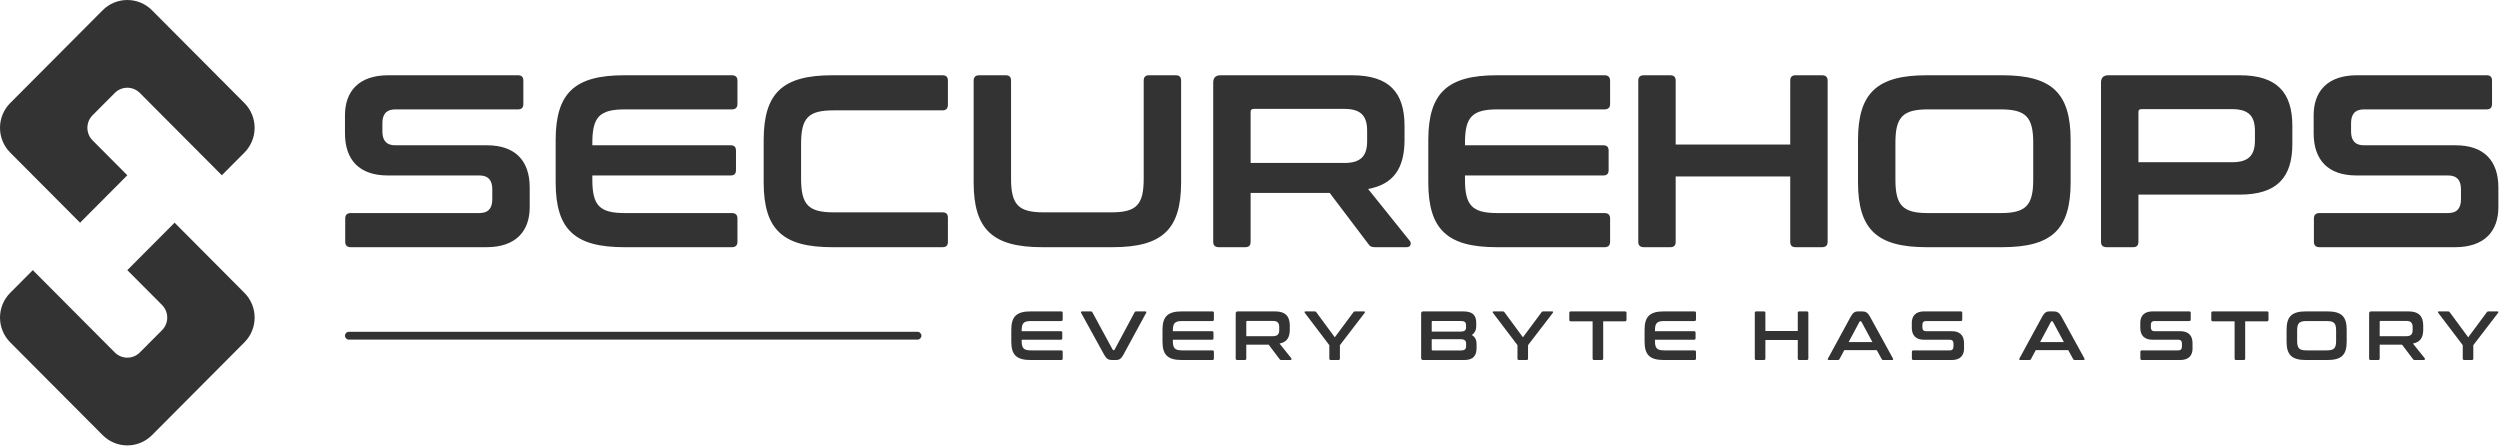 <svg width="162" height="29" viewBox="0 0 162 29" fill="none" xmlns="http://www.w3.org/2000/svg">
<g clip-path="url(#clip0_1651_101)">
<path d="M25.159 4.877C23.242 4.877 22.354 5.927 22.354 7.47V8.633C22.354 10.384 23.305 11.37 25.128 11.37H31.076C31.631 11.37 31.9 11.673 31.9 12.262V12.915C31.9 13.473 31.663 13.807 31.06 13.807H22.735C22.497 13.807 22.37 13.919 22.37 14.157V15.668C22.37 15.907 22.497 16.018 22.735 16.018H31.52C33.437 16.018 34.325 14.969 34.325 13.425V12.151C34.325 10.4 33.374 9.414 31.551 9.414H25.603C25.048 9.414 24.779 9.111 24.779 8.521V7.98C24.779 7.422 25.017 7.088 25.619 7.088H33.564C33.802 7.088 33.913 6.976 33.913 6.738V5.227C33.913 4.988 33.802 4.877 33.564 4.877H25.159Z" fill="#333333"/>
<path d="M40.446 4.877C37.243 4.877 36.007 6.022 36.007 9.079V11.816C36.007 14.873 37.243 16.018 40.446 16.018H47.423C47.661 16.018 47.787 15.907 47.787 15.668V14.157C47.787 13.919 47.661 13.807 47.423 13.807H40.493C38.844 13.807 38.384 13.314 38.384 11.641V11.37H47.343C47.581 11.37 47.692 11.259 47.692 11.02V9.764C47.692 9.525 47.581 9.414 47.343 9.414H38.384V9.255C38.384 7.582 38.844 7.088 40.493 7.088H47.423C47.661 7.088 47.787 6.976 47.787 6.738V5.227C47.787 4.988 47.661 4.877 47.423 4.877H40.446Z" fill="#333333"/>
<path d="M53.924 4.877C50.722 4.877 49.486 6.022 49.486 9.078V11.817C49.486 14.873 50.722 16.018 53.924 16.018H61.076C61.313 16.018 61.424 15.907 61.424 15.668V14.11C61.424 13.871 61.313 13.76 61.076 13.76H54.019C52.386 13.76 51.91 13.266 51.91 11.578V9.317C51.91 7.629 52.386 7.151 54.019 7.151H61.076C61.313 7.151 61.424 7.024 61.424 6.785V5.227C61.424 4.988 61.313 4.877 61.076 4.877H53.924Z" fill="#333333"/>
<path d="M63.456 4.877C63.218 4.877 63.092 4.988 63.092 5.227V11.818C63.092 14.873 64.327 16.018 67.53 16.018H72.098C75.316 16.018 76.536 14.873 76.536 11.818V5.227C76.536 4.988 76.425 4.877 76.188 4.877H74.461C74.223 4.877 74.112 4.988 74.112 5.227V11.579C74.112 13.266 73.652 13.76 72.019 13.76H67.625C65.992 13.76 65.516 13.266 65.516 11.579V5.227C65.516 4.988 65.405 4.877 65.167 4.877H63.456Z" fill="#333333"/>
<path d="M79.091 4.877C78.774 4.877 78.616 5.036 78.616 5.354V15.668C78.616 15.907 78.742 16.018 78.98 16.018H80.691C80.929 16.018 81.04 15.907 81.04 15.668V12.5H86.163L88.669 15.811C88.764 15.954 88.843 16.018 89.113 16.018H91.157C91.442 16.018 91.458 15.732 91.363 15.62L88.653 12.246C90.317 11.944 91.014 10.878 91.014 9.063V8.155C91.014 6.006 90.031 4.877 87.606 4.877H79.091ZM81.04 7.247C81.04 7.119 81.103 7.056 81.246 7.056H87.115C88.193 7.056 88.59 7.518 88.59 8.473V9.142C88.59 10.098 88.193 10.56 87.115 10.56H81.04V7.247Z" fill="#333333"/>
<path d="M96.992 4.877C93.79 4.877 92.554 6.022 92.554 9.079V11.816C92.554 14.873 93.79 16.018 96.992 16.018H103.969C104.207 16.018 104.334 15.907 104.334 15.668V14.157C104.334 13.919 104.207 13.807 103.969 13.807H97.04C95.391 13.807 94.931 13.314 94.931 11.641V11.37H103.89C104.128 11.37 104.239 11.259 104.239 11.02V9.764C104.239 9.525 104.128 9.414 103.89 9.414H94.931V9.255C94.931 7.582 95.391 7.088 97.04 7.088H103.969C104.207 7.088 104.334 6.976 104.334 6.738V5.227C104.334 4.988 104.207 4.877 103.969 4.877H96.992Z" fill="#333333"/>
<path d="M106.524 4.877C106.286 4.877 106.16 4.988 106.16 5.227V15.668C106.16 15.907 106.286 16.018 106.524 16.018H108.235C108.473 16.018 108.584 15.907 108.584 15.668V11.434H116.007V15.668C116.007 15.907 116.118 16.018 116.355 16.018H118.067C118.304 16.018 118.431 15.907 118.431 15.668V5.227C118.431 4.988 118.304 4.877 118.067 4.877H116.355C116.118 4.877 116.007 4.988 116.007 5.227V9.366H108.584V5.227C108.584 4.988 108.473 4.877 108.235 4.877H106.524Z" fill="#333333"/>
<path d="M124.838 4.877C121.635 4.877 120.399 6.022 120.399 9.078V11.817C120.399 14.873 121.635 16.018 124.838 16.018H129.739C132.957 16.018 134.177 14.873 134.177 11.817V9.078C134.177 6.022 132.957 4.877 129.739 4.877H124.838ZM122.823 9.253C122.823 7.581 123.299 7.088 124.933 7.088H129.644C131.277 7.088 131.753 7.581 131.753 9.253V11.642C131.753 13.314 131.277 13.807 129.644 13.807H124.933C123.299 13.807 122.823 13.314 122.823 11.642V9.253Z" fill="#333333"/>
<path d="M136.621 4.877C136.304 4.877 136.145 5.036 136.145 5.354V15.668C136.145 15.907 136.272 16.018 136.51 16.018H138.221C138.459 16.018 138.57 15.907 138.57 15.668V12.611H145.136C147.561 12.611 148.544 11.482 148.544 9.334V8.155C148.544 6.006 147.561 4.877 145.136 4.877H136.621ZM138.57 7.263C138.57 7.119 138.633 7.072 138.776 7.072H144.644C145.723 7.072 146.12 7.534 146.12 8.489V9.095C146.12 10.05 145.723 10.512 144.644 10.512H138.57V7.263Z" fill="#333333"/>
<path d="M152.73 4.877C150.812 4.877 149.925 5.927 149.925 7.47V8.633C149.925 10.384 150.876 11.37 152.698 11.37H158.646C159.201 11.37 159.471 11.673 159.471 12.262V12.915C159.471 13.473 159.233 13.807 158.63 13.807H150.305C150.068 13.807 149.941 13.919 149.941 14.157V15.668C149.941 15.907 150.068 16.018 150.305 16.018H159.09C161.008 16.018 161.895 14.969 161.895 13.425V12.151C161.895 10.4 160.945 9.414 159.122 9.414H153.174C152.619 9.414 152.349 9.111 152.349 8.521V7.98C152.349 7.422 152.587 7.088 153.19 7.088H161.135C161.372 7.088 161.483 6.976 161.483 6.738V5.227C161.483 4.988 161.372 4.877 161.135 4.877H152.73Z" fill="#333333"/>
<path d="M66.787 20.178C65.882 20.178 65.532 20.502 65.532 21.367V22.141C65.532 23.005 65.882 23.329 66.787 23.329H68.76C68.827 23.329 68.863 23.297 68.863 23.23V22.803C68.863 22.735 68.827 22.704 68.76 22.704H66.801C66.334 22.704 66.204 22.564 66.204 22.091V22.015H68.738C68.805 22.015 68.836 21.983 68.836 21.916V21.56C68.836 21.493 68.805 21.462 68.738 21.462H66.204V21.416C66.204 20.943 66.334 20.804 66.801 20.804H68.76C68.827 20.804 68.863 20.772 68.863 20.705V20.277C68.863 20.21 68.827 20.178 68.76 20.178H66.787Z" fill="#333333"/>
<path d="M70.119 20.178C70.043 20.178 70.029 20.224 70.061 20.282L71.549 22.987C71.702 23.261 71.832 23.329 72.065 23.329H72.325C72.513 23.329 72.648 23.261 72.796 22.987L74.266 20.282C74.298 20.224 74.284 20.178 74.213 20.178H73.625C73.572 20.178 73.545 20.192 73.522 20.237L72.226 22.658C72.213 22.685 72.2 22.69 72.177 22.69H72.155C72.128 22.69 72.114 22.685 72.101 22.658L70.787 20.237C70.765 20.197 70.742 20.178 70.684 20.178H70.119Z" fill="#333333"/>
<path d="M76.585 20.178C75.679 20.178 75.33 20.502 75.33 21.367V22.141C75.33 23.005 75.679 23.329 76.585 23.329H78.557C78.625 23.329 78.66 23.297 78.66 23.23V22.803C78.66 22.735 78.625 22.704 78.557 22.704H76.598C76.132 22.704 76.001 22.564 76.001 22.091V22.015H78.535C78.602 22.015 78.634 21.983 78.634 21.916V21.56C78.634 21.493 78.602 21.462 78.535 21.462H76.001V21.416C76.001 20.943 76.132 20.804 76.598 20.804H78.557C78.625 20.804 78.66 20.772 78.66 20.705V20.277C78.66 20.21 78.625 20.178 78.557 20.178H76.585Z" fill="#333333"/>
<path d="M80.208 20.178C80.118 20.178 80.073 20.224 80.073 20.313V23.23C80.073 23.297 80.109 23.329 80.177 23.329H80.66C80.728 23.329 80.759 23.297 80.759 23.23V22.334H82.208L82.916 23.27C82.943 23.311 82.966 23.329 83.042 23.329H83.62C83.7 23.329 83.705 23.248 83.678 23.216L82.912 22.262C83.382 22.177 83.579 21.875 83.579 21.362V21.105C83.579 20.498 83.302 20.178 82.616 20.178H80.208ZM80.759 20.849C80.759 20.813 80.777 20.795 80.817 20.795H82.477C82.782 20.795 82.894 20.925 82.894 21.195V21.385C82.894 21.655 82.782 21.786 82.477 21.786H80.759V20.849Z" fill="#333333"/>
<path d="M84.589 20.178C84.535 20.178 84.517 20.228 84.548 20.268L86.14 22.366V23.23C86.14 23.297 86.176 23.329 86.243 23.329H86.727C86.794 23.329 86.826 23.297 86.826 23.23V22.366L88.435 20.268C88.467 20.228 88.444 20.178 88.395 20.178H87.808C87.754 20.178 87.727 20.192 87.7 20.233L86.494 21.857L85.297 20.233C85.27 20.192 85.243 20.178 85.189 20.178H84.589Z" fill="#333333"/>
<path d="M92.225 20.178C92.135 20.178 92.09 20.224 92.09 20.313V23.194C92.09 23.284 92.135 23.329 92.225 23.329H94.888C95.484 23.329 95.681 23.028 95.681 22.551V22.289C95.681 22.023 95.583 21.83 95.372 21.709C95.56 21.583 95.659 21.394 95.659 21.137V20.921C95.659 20.421 95.426 20.178 94.807 20.178H92.225ZM94.615 21.979C94.91 21.979 95.005 22.078 95.005 22.262V22.433C95.005 22.623 94.91 22.708 94.673 22.708H92.834C92.794 22.708 92.776 22.69 92.776 22.65V21.979H94.615ZM92.776 20.858C92.776 20.817 92.794 20.799 92.834 20.799H94.668C94.901 20.799 95 20.885 95 21.07V21.223C95 21.398 94.91 21.488 94.615 21.488H92.776V20.858Z" fill="#333333"/>
<path d="M96.78 20.178C96.727 20.178 96.709 20.228 96.74 20.268L98.332 22.366V23.23C98.332 23.297 98.368 23.329 98.435 23.329H98.919C98.986 23.329 99.017 23.297 99.017 23.23V22.366L100.627 20.268C100.658 20.228 100.636 20.178 100.587 20.178H99.999C99.945 20.178 99.918 20.192 99.892 20.233L98.686 21.857L97.489 20.233C97.462 20.192 97.435 20.178 97.381 20.178H96.78Z" fill="#333333"/>
<path d="M101.793 20.178C101.726 20.178 101.69 20.21 101.69 20.277V20.718C101.69 20.786 101.726 20.822 101.793 20.822H103.201V23.23C103.201 23.297 103.233 23.329 103.3 23.329H103.788C103.855 23.329 103.887 23.297 103.887 23.23V20.822H105.295C105.362 20.822 105.398 20.786 105.398 20.718V20.277C105.398 20.21 105.362 20.178 105.295 20.178H101.793Z" fill="#333333"/>
<path d="M107.823 20.178C106.918 20.178 106.569 20.502 106.569 21.367V22.141C106.569 23.005 106.918 23.329 107.823 23.329H109.796C109.864 23.329 109.9 23.297 109.9 23.23V22.803C109.9 22.735 109.864 22.704 109.796 22.704H107.837C107.371 22.704 107.241 22.564 107.241 22.091V22.015H109.774C109.841 22.015 109.873 21.983 109.873 21.916V21.56C109.873 21.493 109.841 21.462 109.774 21.462H107.241V21.416C107.241 20.943 107.371 20.804 107.837 20.804H109.796C109.864 20.804 109.9 20.772 109.9 20.705V20.277C109.9 20.21 109.864 20.178 109.796 20.178H107.823Z" fill="#333333"/>
<path d="M113.814 20.178C113.747 20.178 113.711 20.21 113.711 20.278V23.23C113.711 23.297 113.747 23.329 113.814 23.329H114.298C114.365 23.329 114.397 23.297 114.397 23.23V22.033H116.496V23.23C116.496 23.297 116.527 23.329 116.594 23.329H117.078C117.145 23.329 117.181 23.297 117.181 23.23V20.278C117.181 20.21 117.145 20.178 117.078 20.178H116.594C116.527 20.178 116.496 20.21 116.496 20.278V21.448H114.397V20.278C114.397 20.21 114.365 20.178 114.298 20.178H113.814Z" fill="#333333"/>
<path d="M120.396 20.178C120.208 20.178 120.074 20.25 119.926 20.521L118.455 23.225C118.424 23.284 118.437 23.329 118.513 23.329H119.096C119.15 23.329 119.177 23.315 119.199 23.27L119.509 22.69H121.616L121.934 23.27C121.957 23.315 121.979 23.329 122.038 23.329H122.607C122.679 23.329 122.692 23.284 122.661 23.225L121.177 20.521C121.029 20.25 120.89 20.178 120.661 20.178H120.396ZM120.495 20.849C120.509 20.827 120.522 20.818 120.545 20.818H120.571C120.594 20.818 120.607 20.827 120.621 20.849L121.334 22.168H119.791L120.495 20.849Z" fill="#333333"/>
<path d="M124.678 20.178C124.136 20.178 123.885 20.475 123.885 20.912V21.241C123.885 21.736 124.154 22.015 124.669 22.015H126.351C126.508 22.015 126.585 22.1 126.585 22.267V22.451C126.585 22.609 126.517 22.704 126.347 22.704H123.993C123.926 22.704 123.89 22.735 123.89 22.803V23.23C123.89 23.297 123.926 23.329 123.993 23.329H126.477C127.019 23.329 127.27 23.032 127.27 22.596V22.235C127.27 21.74 127.001 21.462 126.486 21.462H124.804C124.647 21.462 124.571 21.376 124.571 21.209V21.056C124.571 20.898 124.638 20.804 124.809 20.804H127.055C127.122 20.804 127.154 20.772 127.154 20.705V20.277C127.154 20.21 127.122 20.178 127.055 20.178H124.678Z" fill="#333333"/>
<path d="M132.803 20.178C132.615 20.178 132.481 20.25 132.333 20.521L130.862 23.225C130.831 23.284 130.844 23.329 130.92 23.329H131.503C131.557 23.329 131.584 23.315 131.606 23.27L131.916 22.69H134.023L134.341 23.27C134.364 23.315 134.386 23.329 134.444 23.329H135.014C135.086 23.329 135.099 23.284 135.068 23.225L133.584 20.521C133.436 20.25 133.297 20.178 133.068 20.178H132.803ZM132.902 20.849C132.916 20.827 132.929 20.818 132.951 20.818H132.978C133.001 20.818 133.014 20.827 133.028 20.849L133.74 22.168H132.198L132.902 20.849Z" fill="#333333"/>
<path d="M139.484 20.178C138.942 20.178 138.691 20.475 138.691 20.912V21.241C138.691 21.736 138.96 22.015 139.475 22.015H141.157C141.314 22.015 141.39 22.1 141.39 22.267V22.451C141.39 22.609 141.323 22.704 141.153 22.704H138.798C138.731 22.704 138.696 22.735 138.696 22.803V23.23C138.696 23.297 138.731 23.329 138.798 23.329H141.283C141.825 23.329 142.076 23.032 142.076 22.596V22.235C142.076 21.74 141.807 21.462 141.292 21.462H139.61C139.453 21.462 139.376 21.376 139.376 21.209V21.056C139.376 20.898 139.444 20.804 139.614 20.804H141.861C141.928 20.804 141.959 20.772 141.959 20.705V20.277C141.959 20.21 141.928 20.178 141.861 20.178H139.484Z" fill="#333333"/>
<path d="M143.395 20.178C143.327 20.178 143.291 20.21 143.291 20.277V20.718C143.291 20.786 143.327 20.822 143.395 20.822H144.802V23.23C144.802 23.297 144.834 23.329 144.901 23.329H145.389C145.457 23.329 145.488 23.297 145.488 23.23V20.822H146.896C146.963 20.822 146.999 20.786 146.999 20.718V20.277C146.999 20.21 146.963 20.178 146.896 20.178H143.395Z" fill="#333333"/>
<path d="M149.425 20.178C148.519 20.178 148.17 20.502 148.17 21.366V22.141C148.17 23.005 148.519 23.329 149.425 23.329H150.81C151.721 23.329 152.065 23.005 152.065 22.141V21.366C152.065 20.502 151.721 20.178 150.81 20.178H149.425ZM148.855 21.416C148.855 20.943 148.99 20.804 149.452 20.804H150.784C151.245 20.804 151.38 20.943 151.38 21.416V22.091C151.38 22.564 151.245 22.704 150.784 22.704H149.452C148.99 22.704 148.855 22.564 148.855 22.091V21.416Z" fill="#333333"/>
<path d="M153.653 20.178C153.564 20.178 153.519 20.224 153.519 20.313V23.23C153.519 23.297 153.555 23.329 153.622 23.329H154.106C154.173 23.329 154.204 23.297 154.204 23.23V22.334H155.653L156.361 23.27C156.388 23.311 156.411 23.329 156.487 23.329H157.065C157.146 23.329 157.15 23.248 157.123 23.216L156.357 22.262C156.827 22.177 157.025 21.875 157.025 21.362V21.105C157.025 20.498 156.747 20.178 156.061 20.178H153.653ZM154.204 20.849C154.204 20.813 154.222 20.795 154.263 20.795H155.922C156.227 20.795 156.339 20.925 156.339 21.195V21.385C156.339 21.655 156.227 21.786 155.922 21.786H154.204V20.849Z" fill="#333333"/>
<path d="M158.034 20.178C157.98 20.178 157.962 20.228 157.994 20.268L159.586 22.366V23.23C159.586 23.297 159.621 23.329 159.689 23.329H160.173C160.24 23.329 160.271 23.297 160.271 23.23V22.366L161.881 20.268C161.912 20.228 161.89 20.178 161.84 20.178H161.253C161.199 20.178 161.172 20.192 161.145 20.233L159.94 21.857L158.743 20.233C158.716 20.192 158.689 20.178 158.635 20.178H158.034Z" fill="#333333"/>
<path fill-rule="evenodd" clip-rule="evenodd" d="M22.606 22.007H59.455C59.594 22.007 59.707 21.893 59.707 21.754C59.707 21.614 59.594 21.501 59.455 21.501H22.606C22.467 21.501 22.354 21.614 22.354 21.754C22.354 21.893 22.467 22.007 22.606 22.007Z" fill="#333333"/>
<path fill-rule="evenodd" clip-rule="evenodd" d="M6.651 0.665C7.075 0.239 7.651 0 8.25 0C8.85 0 9.425 0.239 9.849 0.665C11.529 2.352 14.158 4.99 15.838 6.678C16.262 7.103 16.5 7.681 16.5 8.283C16.5 8.884 16.262 9.462 15.838 9.888C15.096 10.633 14.375 11.357 14.375 11.357C14.375 11.357 10.727 7.695 9.062 6.023C8.847 5.807 8.555 5.686 8.25 5.686C7.946 5.686 7.653 5.807 7.438 6.023C6.994 6.47 6.444 7.021 6 7.467C5.784 7.684 5.663 7.977 5.663 8.283C5.663 8.588 5.784 8.882 6 9.098C6.907 10.008 8.25 11.357 8.25 11.357L5.188 14.431C5.188 14.431 2.477 11.709 0.662 9.888C-0.221 9.001 -0.221 7.564 0.662 6.678C2.343 4.99 4.971 2.352 6.651 0.665Z" fill="#333333"/>
<path fill-rule="evenodd" clip-rule="evenodd" d="M9.849 28.197C9.425 28.623 8.85 28.862 8.25 28.862C7.651 28.862 7.076 28.623 6.652 28.197C4.971 26.51 2.343 23.872 0.662 22.184C0.238 21.759 0 21.181 0 20.579C0 19.977 0.238 19.4 0.662 18.975C1.405 18.229 2.126 17.505 2.126 17.505C2.126 17.505 5.773 21.167 7.438 22.839C7.654 23.055 7.946 23.176 8.25 23.176C8.555 23.176 8.847 23.055 9.062 22.839C9.507 22.392 10.056 21.841 10.501 21.395C10.716 21.178 10.837 20.885 10.837 20.579C10.837 20.274 10.716 19.98 10.501 19.764C9.593 18.854 8.25 17.505 8.25 17.505L11.313 14.431C11.313 14.431 14.024 17.153 15.838 18.975C16.721 19.861 16.721 21.298 15.838 22.184C14.158 23.872 11.53 26.51 9.849 28.197Z" fill="#333333"/>
</g>
<defs>
<clipPath id="clip0_1651_101">
<rect width="162" height="29" fill="white"/>
</clipPath>
</defs>
</svg>
